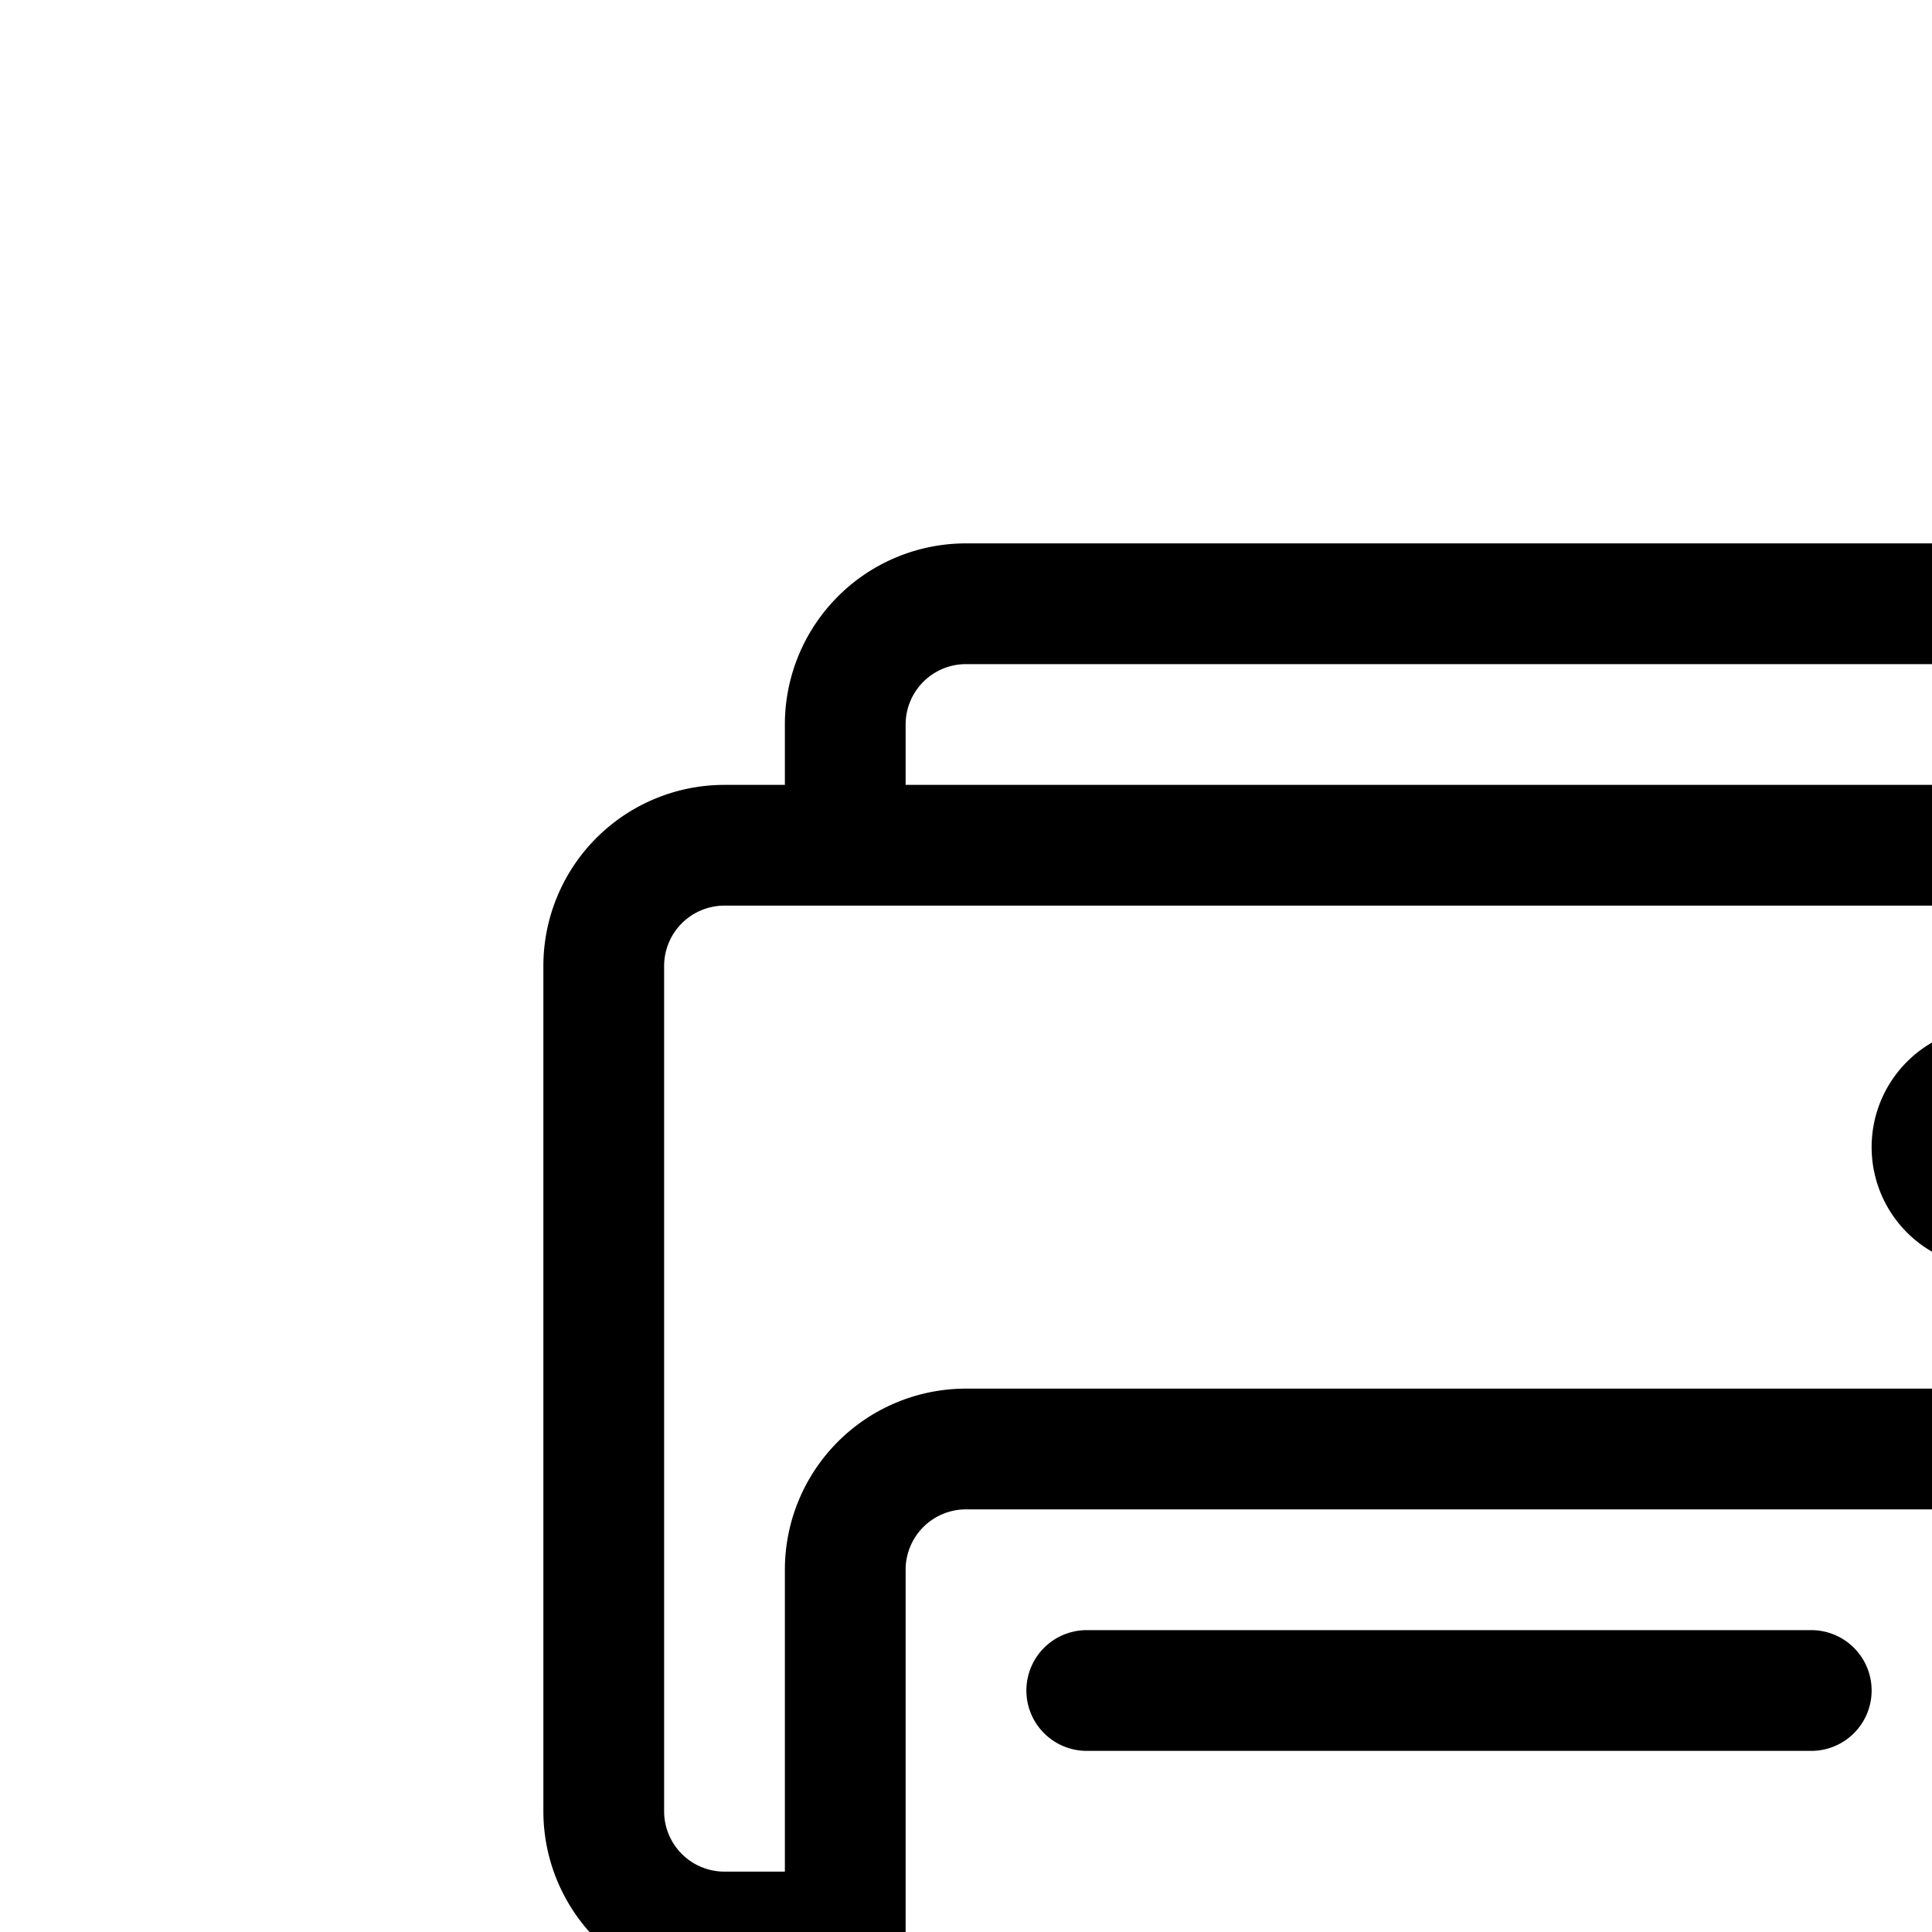<svg aria-hidden="true" data-automation-testing="extIconify24:printer" font-size="24px" height="1em" role="img" viewbox="0 0 24 24" width="1em" xmlns="http://www.w3.org/2000/svg" xmlns:xlink="http://www.w3.org/1999/xlink"><path d="M7 16H6a1 1 0 01-1-1V8a1 1 0 011-1h1m0 9v2a1 1 0 001 1h8a1 1 0 001-1v-2M7 16v-3a1 1 0 011-1h8a1 1 0 011 1v3m0 0h1a1 1 0 001-1V8a1 1 0 00-1-1h-1m0 0V6a1 1 0 00-1-1H8a1 1 0 00-1 1v1m10 0H7m2 7h6m-6 3h6m1.5-7v0a.5.5 0 00.5-.5v0a.5.5 0 00-.5-.5v0a.5.5 0 00-.5.5v0a.5.5 0 00.5.5Z" fill="none" stroke="currentColor" stroke-linecap="round" stroke-linejoin="round"></path></svg>